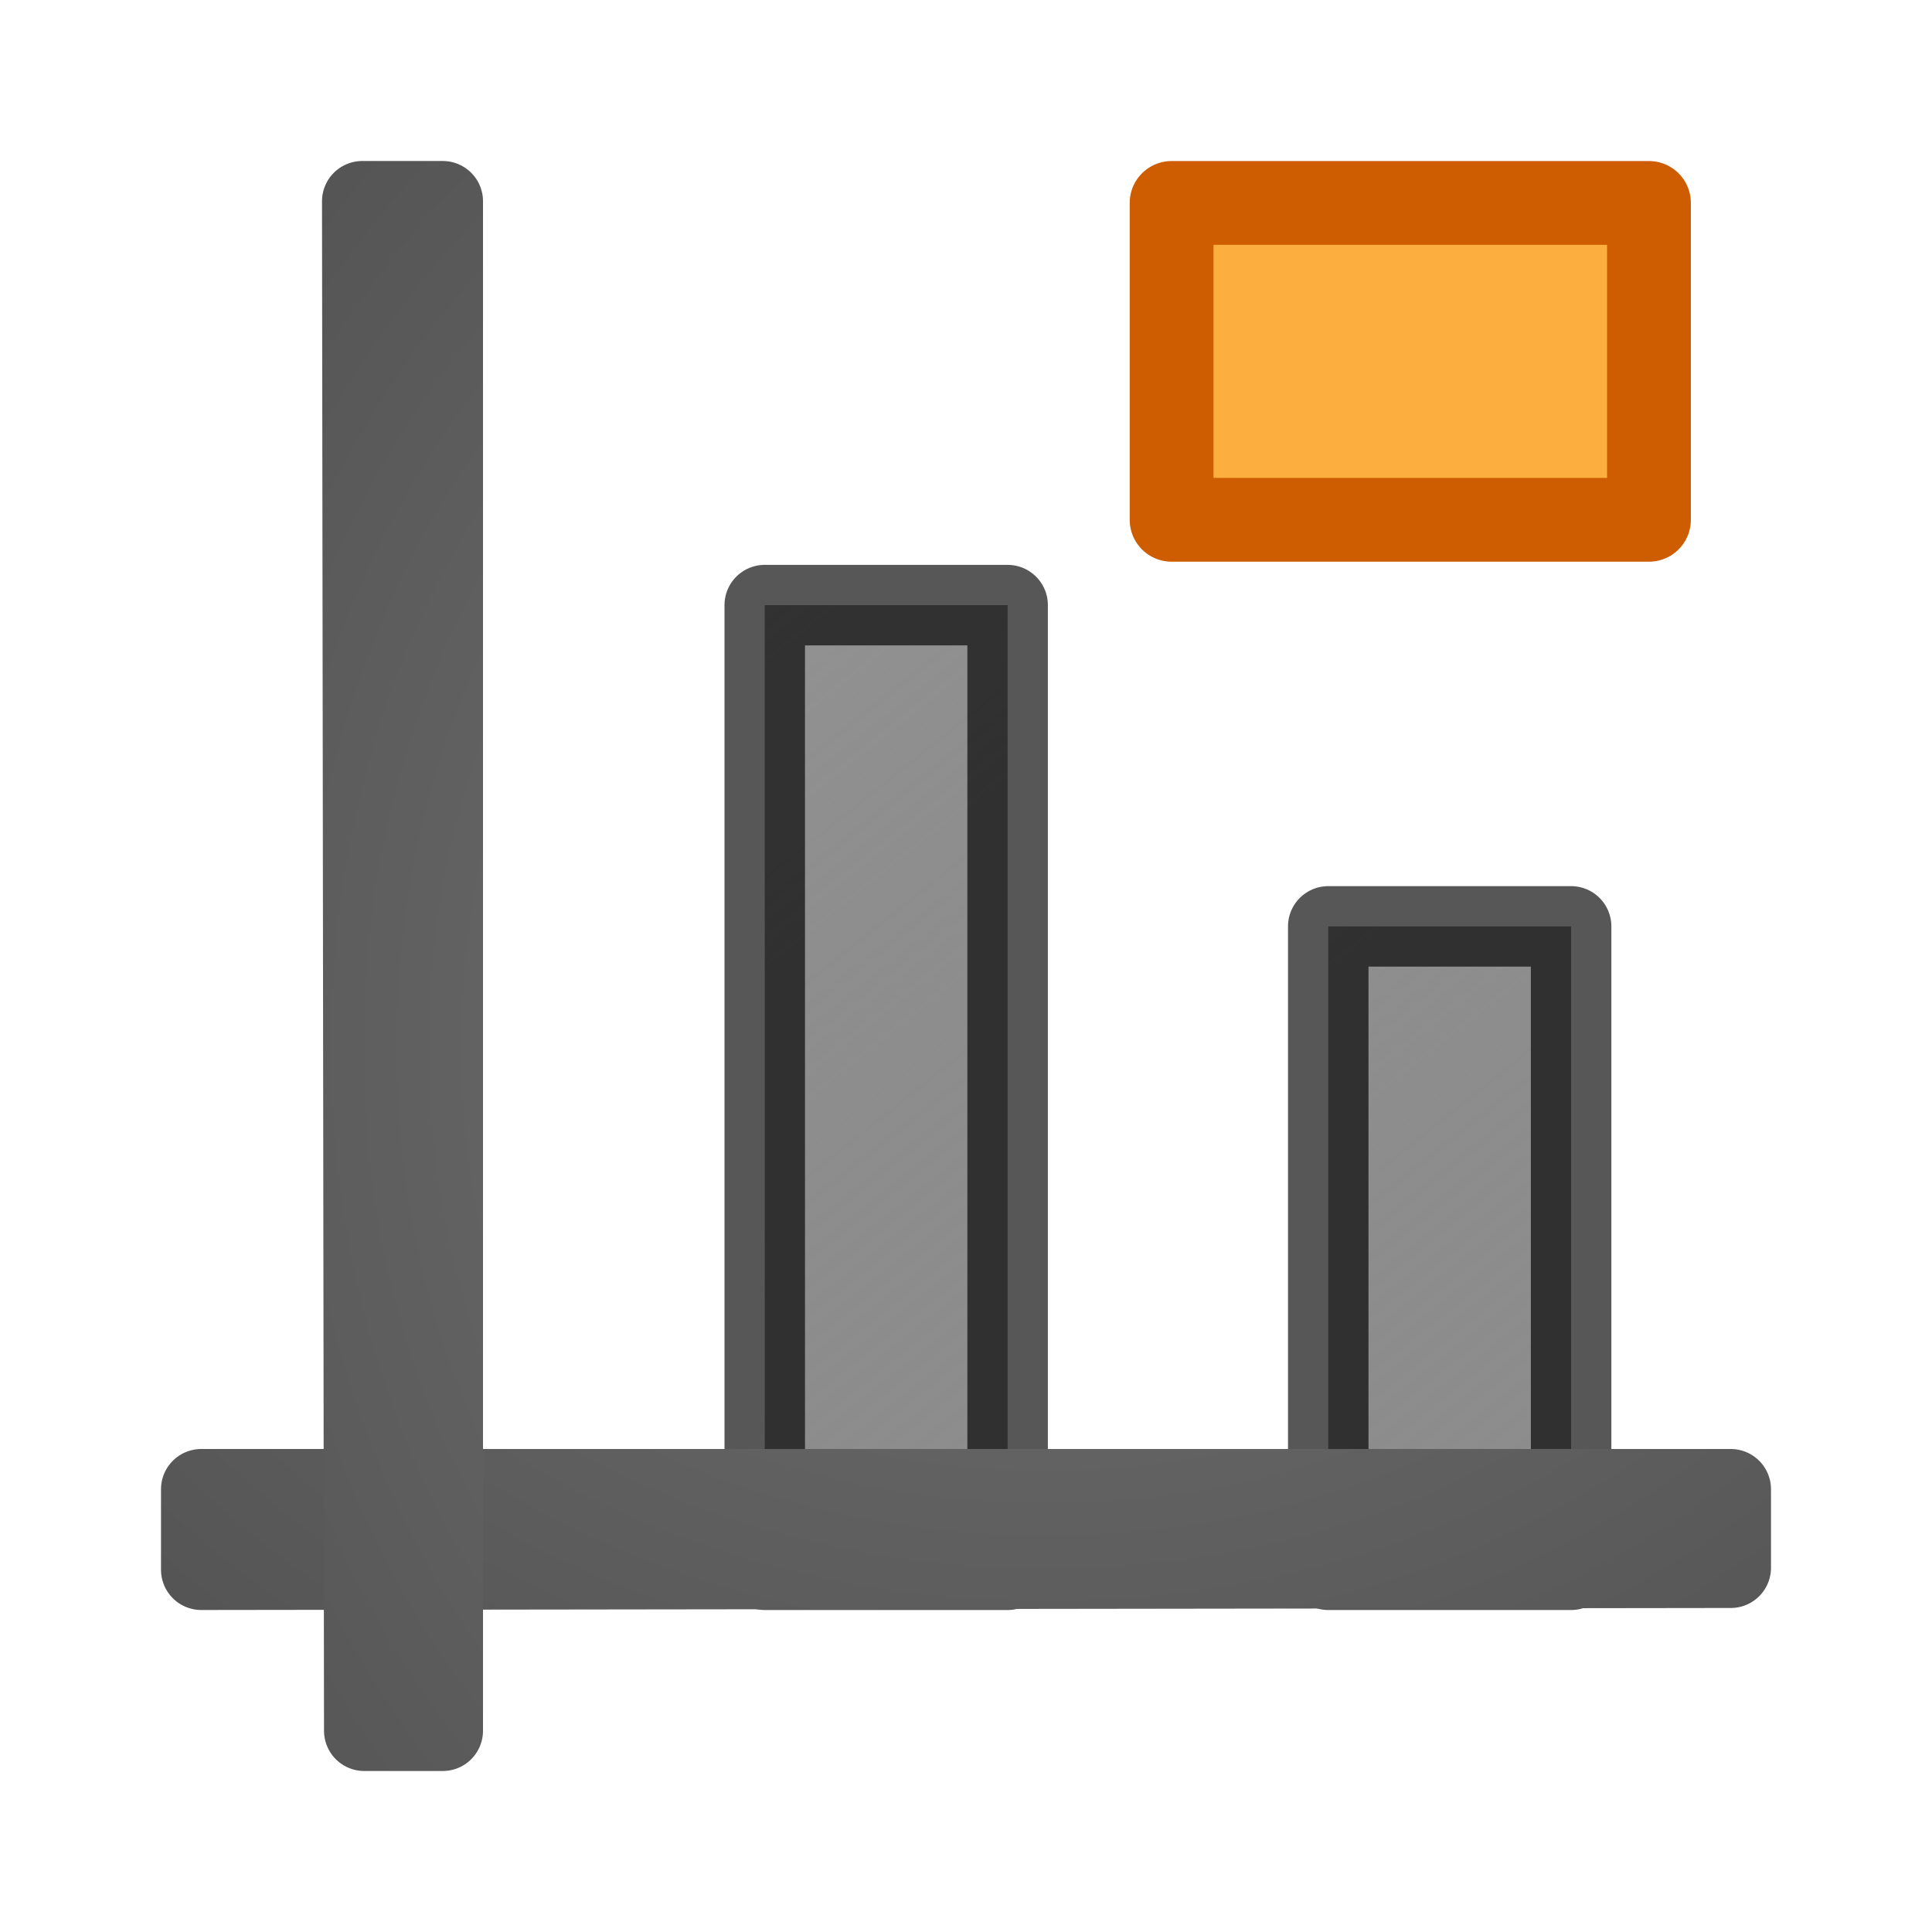 <svg viewBox="0 0 24 24" xmlns="http://www.w3.org/2000/svg" xmlns:xlink="http://www.w3.org/1999/xlink"><linearGradient id="a"><stop offset="0" stop-opacity=".659"/><stop offset="1" stop-color="#5c5c5c"/></linearGradient><linearGradient id="b"><stop offset="0" stop-color="#737373"/><stop offset=".262" stop-color="#636363"/><stop offset=".705" stop-color="#4b4b4b"/><stop offset="1" stop-color="#3f3f3f"/></linearGradient><linearGradient id="c" gradientUnits="userSpaceOnUse" x1="25.636" x2="16" xlink:href="#a" y1="18.682" y2="6.581"/><linearGradient id="d" gradientUnits="userSpaceOnUse" x1="18.636" x2="9" xlink:href="#a" y1="18.682" y2="6.581"/><radialGradient id="e" cx="-1.474" cy="-42.064" gradientTransform="matrix(-2.864 0 -0 -2.186 8.779 -80.012)" gradientUnits="userSpaceOnUse" r="10" xlink:href="#b"/><radialGradient id="f" cx="-1.474" cy="-42.064" gradientTransform="matrix(-0 -2.864 2.186 -0 104.012 8.779)" gradientUnits="userSpaceOnUse" r="10" xlink:href="#b"/><g stroke-linejoin="round"><g stroke-linecap="round"><path d="m16.5 11.508h3.017v7.992h-3.017z" fill="url(#c)" opacity=".66" stroke="#000"/><path d="m9.5 7.517h3.017v11.983h-3.017z" fill="url(#d)" opacity=".66" stroke="#000"/><path d="m2.5 18.5v.998.002c6.333-.01 12.667-.015 19-.025v-.975h-19z" fill="none" stroke="url(#e)"/><path d="m5.5 2.5h-.998-.002c.01 6.333.015 12.667.025 19h.975v-19z" fill="none" stroke="url(#f)"/></g><path d="m14.554 2.521h5.93v3.936h-5.93z" fill="#fcaf3e" stroke="#ce5c00" stroke-miterlimit="0" stroke-width="1.041"/></g></svg>